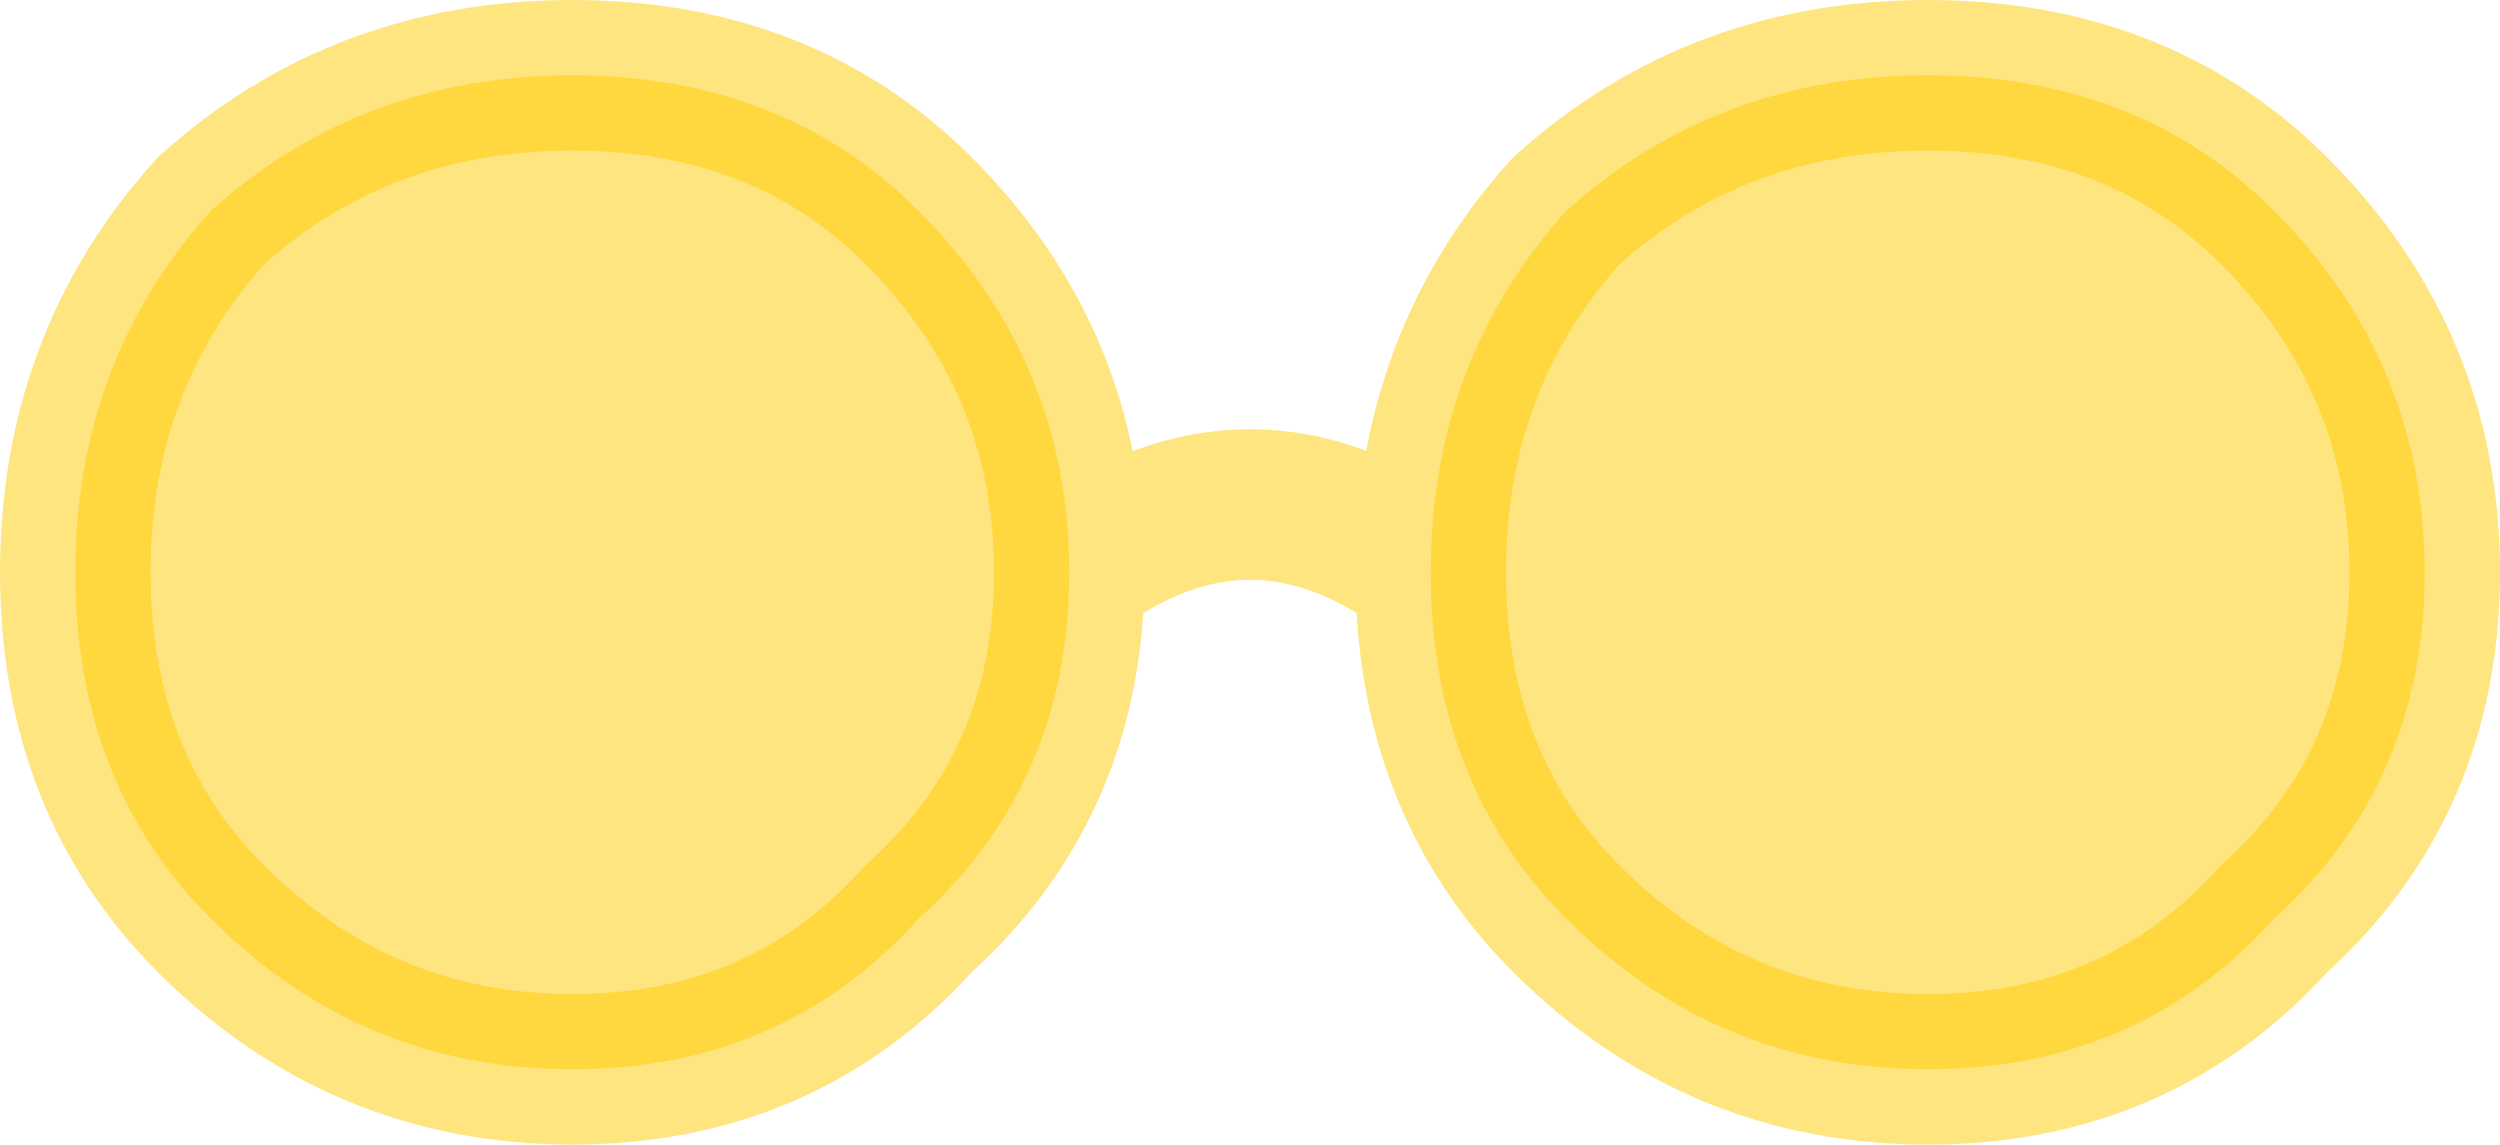 <?xml version="1.0" encoding="UTF-8" standalone="no"?>
<svg xmlns:xlink="http://www.w3.org/1999/xlink" height="7.6px" width="16.6px" xmlns="http://www.w3.org/2000/svg">
  <g transform="matrix(1.0, 0.0, 0.0, 1.0, 8.3, 3.8)">
    <path d="M1.2 0.0 Q1.2 -1.4 2.1 -2.4 3.1 -3.3 4.5 -3.3 5.9 -3.3 6.8 -2.4 7.8 -1.4 7.8 0.0 7.8 1.4 6.8 2.3 5.9 3.3 4.5 3.3 3.1 3.3 2.1 2.3 1.2 1.4 1.2 0.0 M-1.2 0.0 Q-1.2 1.4 -2.2 2.3 -3.1 3.3 -4.5 3.3 -5.9 3.3 -6.9 2.3 -7.8 1.4 -7.8 0.0 -7.8 -1.4 -6.9 -2.4 -5.9 -3.3 -4.5 -3.3 -3.1 -3.3 -2.2 -2.4 -1.2 -1.4 -1.2 0.0" fill="#ffcc00" fill-opacity="0.498" fill-rule="evenodd" stroke="none"/>
    <path d="M1.2 0.0 Q1.2 -1.4 2.1 -2.4 3.1 -3.3 4.5 -3.3 5.9 -3.3 6.8 -2.4 7.8 -1.4 7.8 0.0 7.8 1.4 6.8 2.3 5.9 3.3 4.5 3.3 3.1 3.3 2.1 2.3 1.2 1.4 1.2 0.0 0.0 -0.9 -1.2 0.0 -1.2 1.4 -2.2 2.3 -3.1 3.3 -4.5 3.3 -5.9 3.3 -6.9 2.3 -7.8 1.4 -7.8 0.0 -7.8 -1.4 -6.9 -2.4 -5.9 -3.3 -4.5 -3.3 -3.1 -3.3 -2.2 -2.4 -1.2 -1.4 -1.2 0.0" fill="none" stroke="#ffcc00" stroke-linecap="round" stroke-linejoin="round" stroke-opacity="0.498" stroke-width="1.0"/>
  </g>
</svg>

